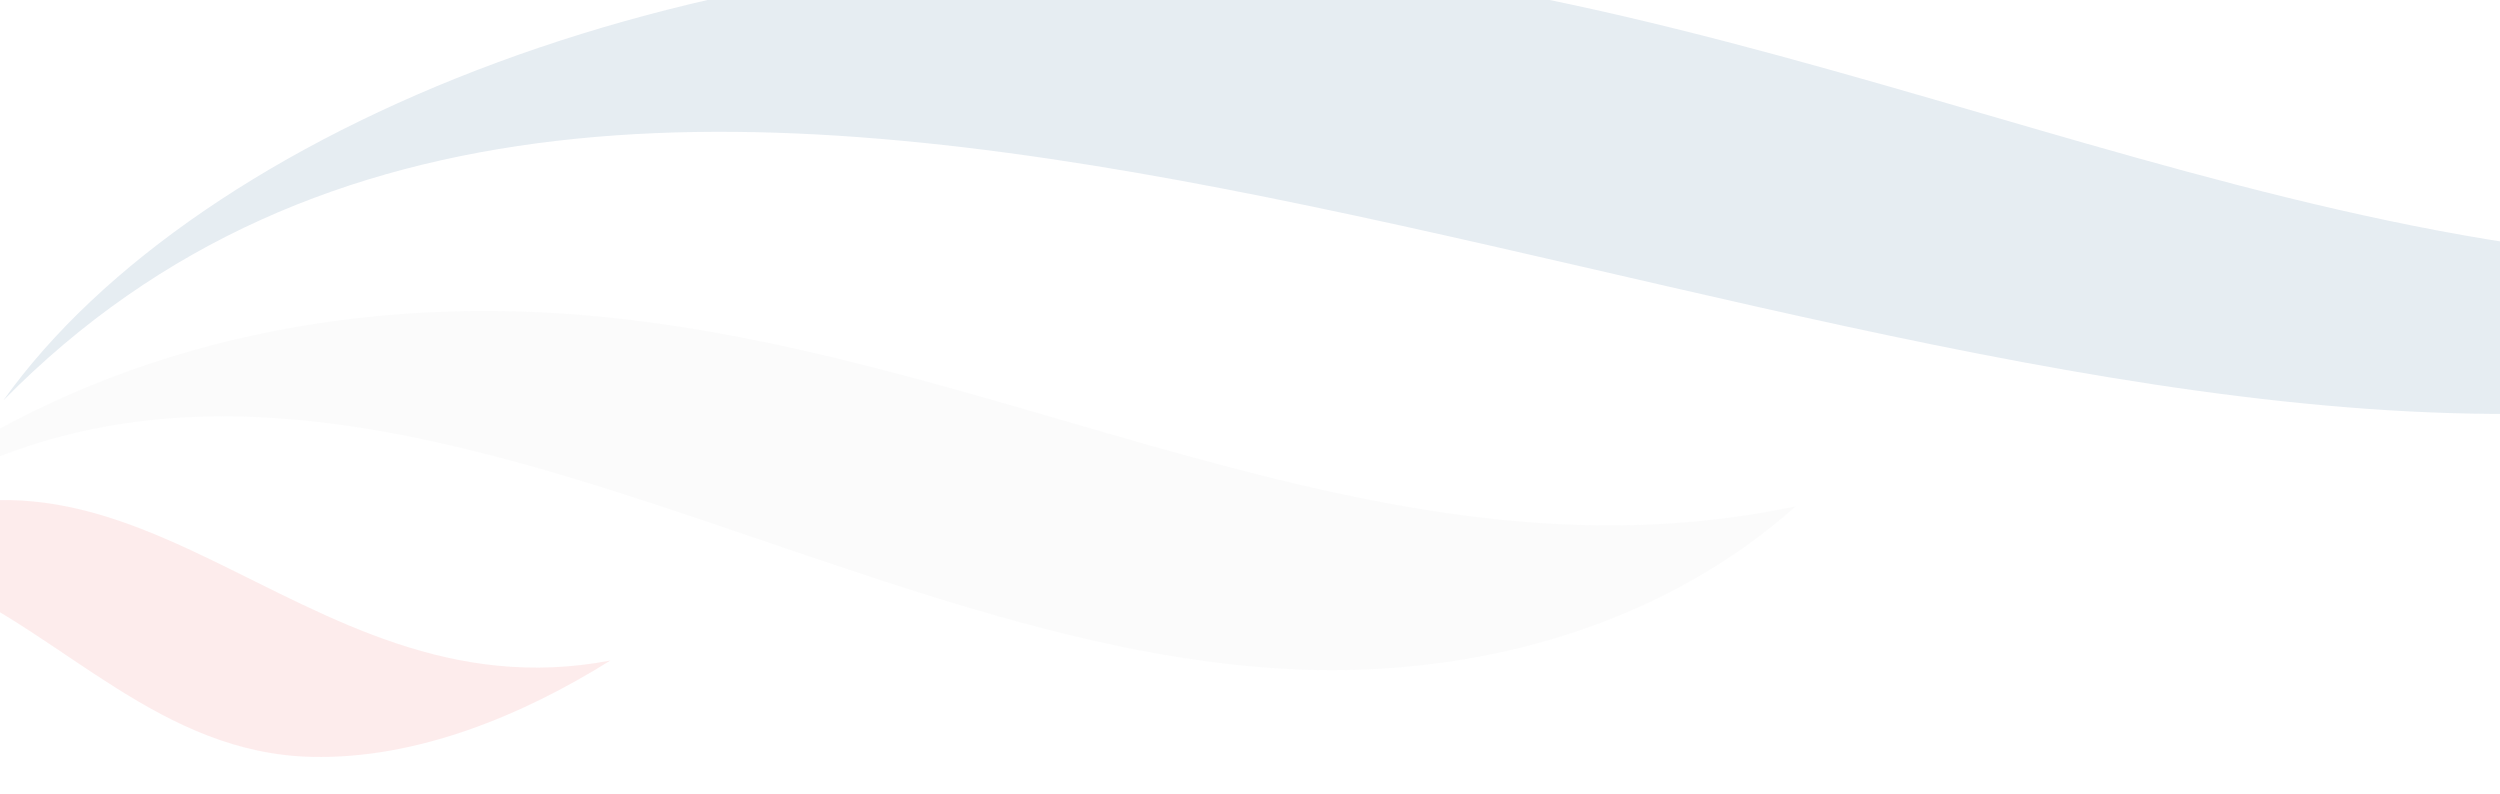 <?xml version="1.0" encoding="utf-8"?>
<!-- Generator: Adobe Illustrator 28.2.0, SVG Export Plug-In . SVG Version: 6.00 Build 0)  -->
<svg version="1.1" xmlns="http://www.w3.org/2000/svg" xmlns:xlink="http://www.w3.org/1999/xlink" x="0px" y="0px"
	 viewBox="0 0 1925 611" style="enable-background:new 0 0 1925 611;" xml:space="preserve">
<style type="text/css">
	.st0{opacity:0.1;clip-path:url(#SVGID_00000181785812427604738960000003135218986731871644_);}
	.st1{fill:#EF3E42;}
	.st2{fill:#D8D9DA;}
	.st3{fill:#00447C;}
</style>
<g id="Layer_1">
</g>
<g id="Logo">
	<g>
		<defs>
			<rect id="SVGID_1_" width="1925" height="611"/>
		</defs>
		<clipPath id="SVGID_00000164496498211750221010000010533026568992085910_">
			<use xlink:href="#SVGID_1_"  style="overflow:visible;"/>
		</clipPath>
		<g style="opacity:0.1;clip-path:url(#SVGID_00000164496498211750221010000010533026568992085910_);">
			<path class="st1" d="M-131.1,427L-131.1,427c-24.5,11.4-41.6,36.1-41.6,65c0,39.7,32.1,71.8,71.8,71.8
				c39.7,0,71.8-32.1,71.8-71.8c0-16.8-6-32-15.7-44.2c94.5,41.7,169.2,132.3,284.7,135c81,1.9,162.4-31.9,230.1-74.2
				C225.7,555.2,98.8,284.3-131.1,427z"/>
			<path class="st2" d="M432.9,241.4C246.4,229.1,68.4,274.2-71.8,375c-7.8,0.4-5.9,9.5,7.4,7.4C272.3,186,659.1,521,1034,516
				c128.6-1.7,254.9-42.5,348.8-126.2C1057.6,459,763.1,263.3,432.9,241.4z"/>
			<path class="st3" d="M2228.7,196.9c-422.2,45.5-816.3-199.7-1268.9-230C547.4-60.8,152.9,97.3,2.6,308.3
				c484.4-492.4,1351.2,55.4,2011.1,7.4c204.9-14.9,409.4-95.7,475-259.7C2428.2,116,2347.4,184.1,2228.7,196.9z"/>
		</g>
	</g>
</g>
</svg>
